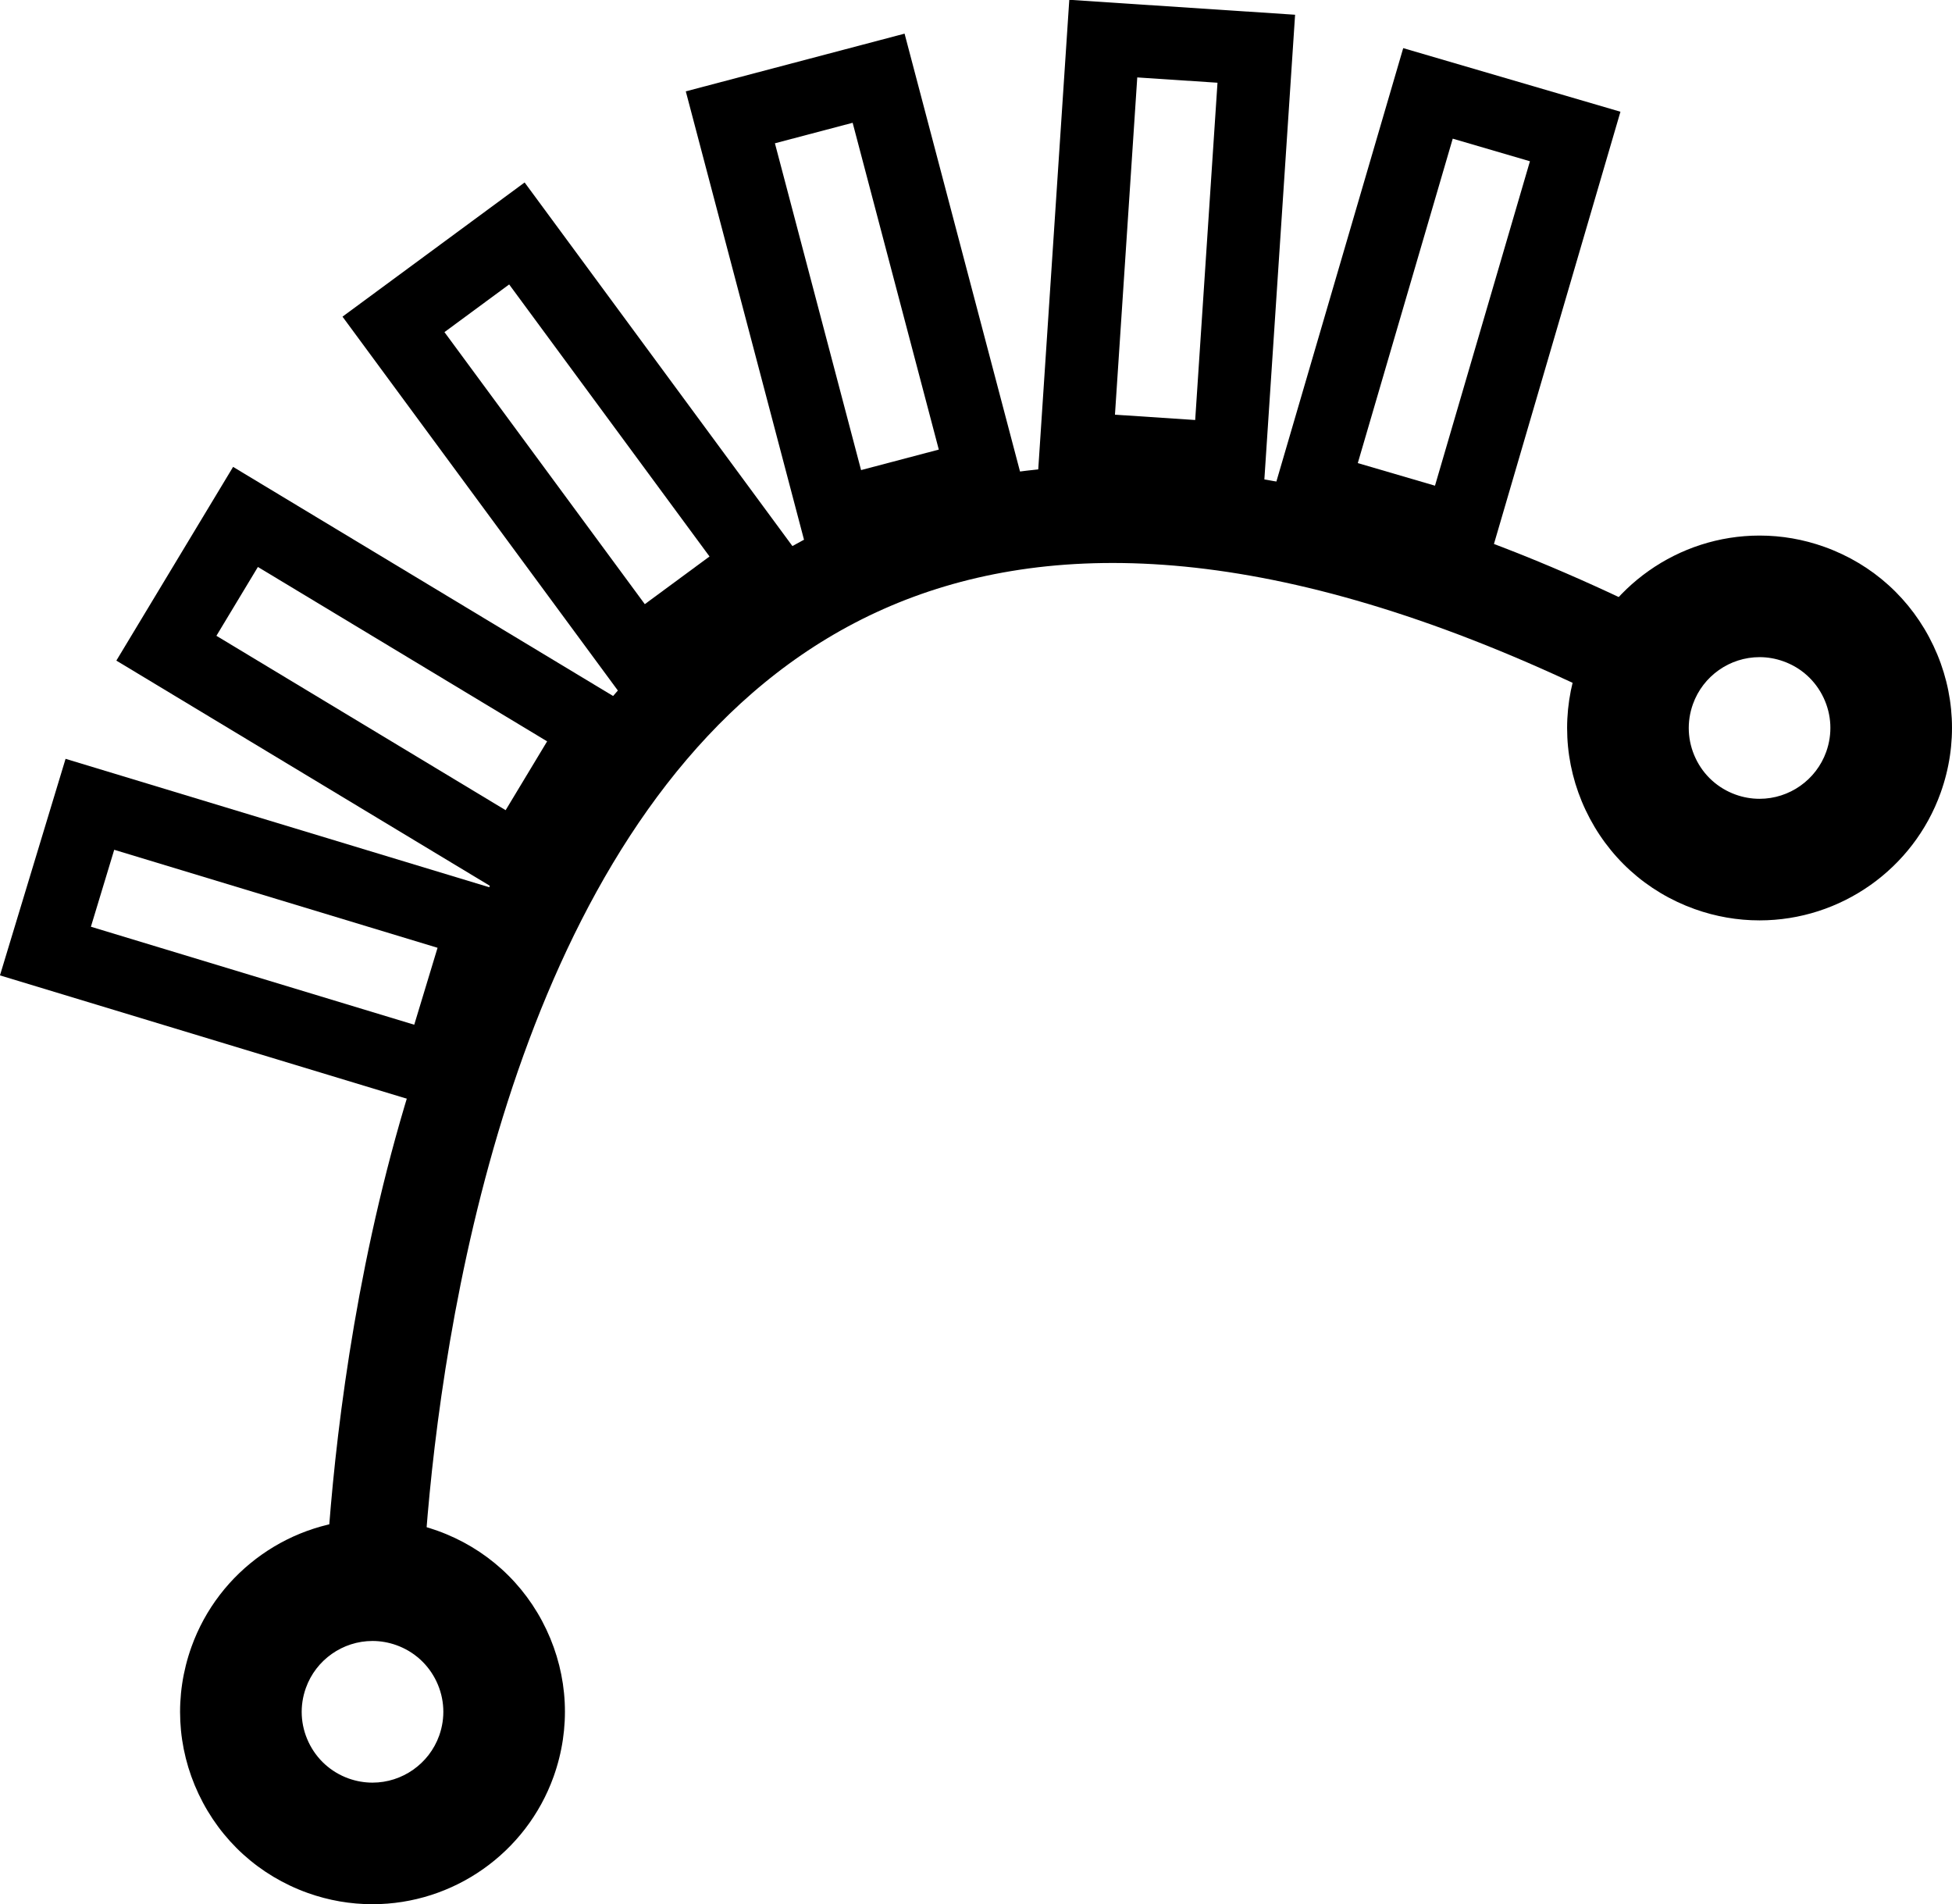 <?xml version="1.0" encoding="utf-8"?>
<!-- Generator: Adobe Illustrator 13.0.1, SVG Export Plug-In . SVG Version: 6.00 Build 14948)  -->
<!DOCTYPE svg PUBLIC "-//W3C//DTD SVG 1.1 Basic//EN" "http://www.w3.org/Graphics/SVG/1.1/DTD/svg11-basic.dtd">
<svg version="1.1" baseProfile="basic" id="Laag_1" xmlns="http://www.w3.org/2000/svg" xmlns:xlink="http://www.w3.org/1999/xlink"
	 x="0px" y="0px" width="160.59px" height="156.625px" viewBox="0 0 160.59 156.625" xml:space="preserve">
<g>
	<defs>
		<rect id="SVGID_1_" width="160.59" height="156.625"/>
	</defs>
	<clipPath id="SVGID_2_">
		<use xlink:href="#SVGID_1_"  overflow="visible"/>
	</clipPath>
	<path clip-path="url(#SVGID_2_)" d="M144.757,75.703c-1.816,0-3.609-0.312-5.33-0.927c-3.981-1.424-7.168-4.313-8.975-8.135
		c-1.807-3.82-2.016-8.116-0.592-12.096c2.246-6.276,8.232-10.494,14.898-10.494c1.816,0,3.609,0.312,5.33,0.928
		c3.98,1.425,7.166,4.312,8.973,8.133c1.809,3.822,2.02,8.117,0.594,12.097C157.409,71.487,151.421,75.703,144.757,75.703
		 M144.759,54.051c-2.453,0-4.656,1.553-5.482,3.863c-0.525,1.466-0.447,3.047,0.217,4.453c0.664,1.407,1.838,2.469,3.303,2.994
		c0.635,0.227,1.295,0.342,1.961,0.342c2.453,0,4.656-1.552,5.484-3.865c0.523-1.463,0.447-3.044-0.219-4.45
		c-0.666-1.406-1.838-2.47-3.303-2.993C146.083,54.167,145.423,54.051,144.759,54.051"/>
	<path clip-path="url(#SVGID_2_)" d="M30.644,156.625c-1.814,0-3.607-0.311-5.328-0.926c-3.983-1.426-7.168-4.314-8.975-8.135
		c-1.806-3.821-2.017-8.117-0.593-12.098c2.246-6.275,8.234-10.494,14.898-10.494c1.816,0,3.611,0.312,5.332,0.93
		c3.979,1.425,7.166,4.312,8.973,8.133c1.806,3.82,2.017,8.117,0.593,12.096C43.296,152.409,37.31,156.625,30.644,156.625
		 M30.646,134.973c-2.451,0-4.656,1.553-5.482,3.865c-0.524,1.465-0.448,3.045,0.218,4.451c0.664,1.406,1.836,2.469,3.301,2.995
		c0.637,0.226,1.297,0.341,1.961,0.341c2.453,0,4.658-1.553,5.486-3.863c0.524-1.465,0.446-3.045-0.218-4.451
		c-0.666-1.406-1.84-2.469-3.303-2.994C31.972,135.09,31.312,134.973,30.646,134.973"/>
	<path clip-path="url(#SVGID_2_)" fill="none" stroke="#000000" stroke-width="8" stroke-miterlimit="10" d="M30.646,134.57
		c0,0,0.049-135.902,108.818-77.828"/>
	
		<rect x="4.843" y="70.787" transform="matrix(0.957 0.29 -0.29 0.957 23.289 -2.992)" clip-path="url(#SVGID_2_)" fill="none" stroke="#000000" stroke-width="6" stroke-miterlimit="10" width="33.796" height="12.613"/>
	
		<rect x="14.498" y="50.361" transform="matrix(0.856 0.516 -0.516 0.856 33.773 -8.072)" clip-path="url(#SVGID_2_)" fill="none" stroke="#000000" stroke-width="6" stroke-miterlimit="10" width="33.797" height="12.614"/>
	
		<rect x="30.579" y="30.248" transform="matrix(0.593 0.805 -0.805 0.593 48.741 -23.351)" clip-path="url(#SVGID_2_)" fill="none" stroke="#000000" stroke-width="6" stroke-miterlimit="10" width="33.796" height="12.613"/>
	
		<rect x="53.621" y="18.074" transform="matrix(0.255 0.967 -0.967 0.255 76.087 -50.027)" clip-path="url(#SVGID_2_)" fill="none" stroke="#000000" stroke-width="6" stroke-miterlimit="10" width="33.797" height="12.613"/>
	
		<rect x="79.02" y="14.161" transform="matrix(0.066 -0.998 0.998 0.066 69.187 114.833)" clip-path="url(#SVGID_2_)" fill="none" stroke="#000000" stroke-width="6" stroke-miterlimit="10" width="33.797" height="12.614"/>
	
		<rect x="101.878" y="19.402" transform="matrix(0.281 -0.96 0.96 0.281 60.728 132.478)" clip-path="url(#SVGID_2_)" fill="none" stroke="#000000" stroke-width="6" stroke-miterlimit="10" width="33.797" height="12.616"/>
</g>
</svg>
